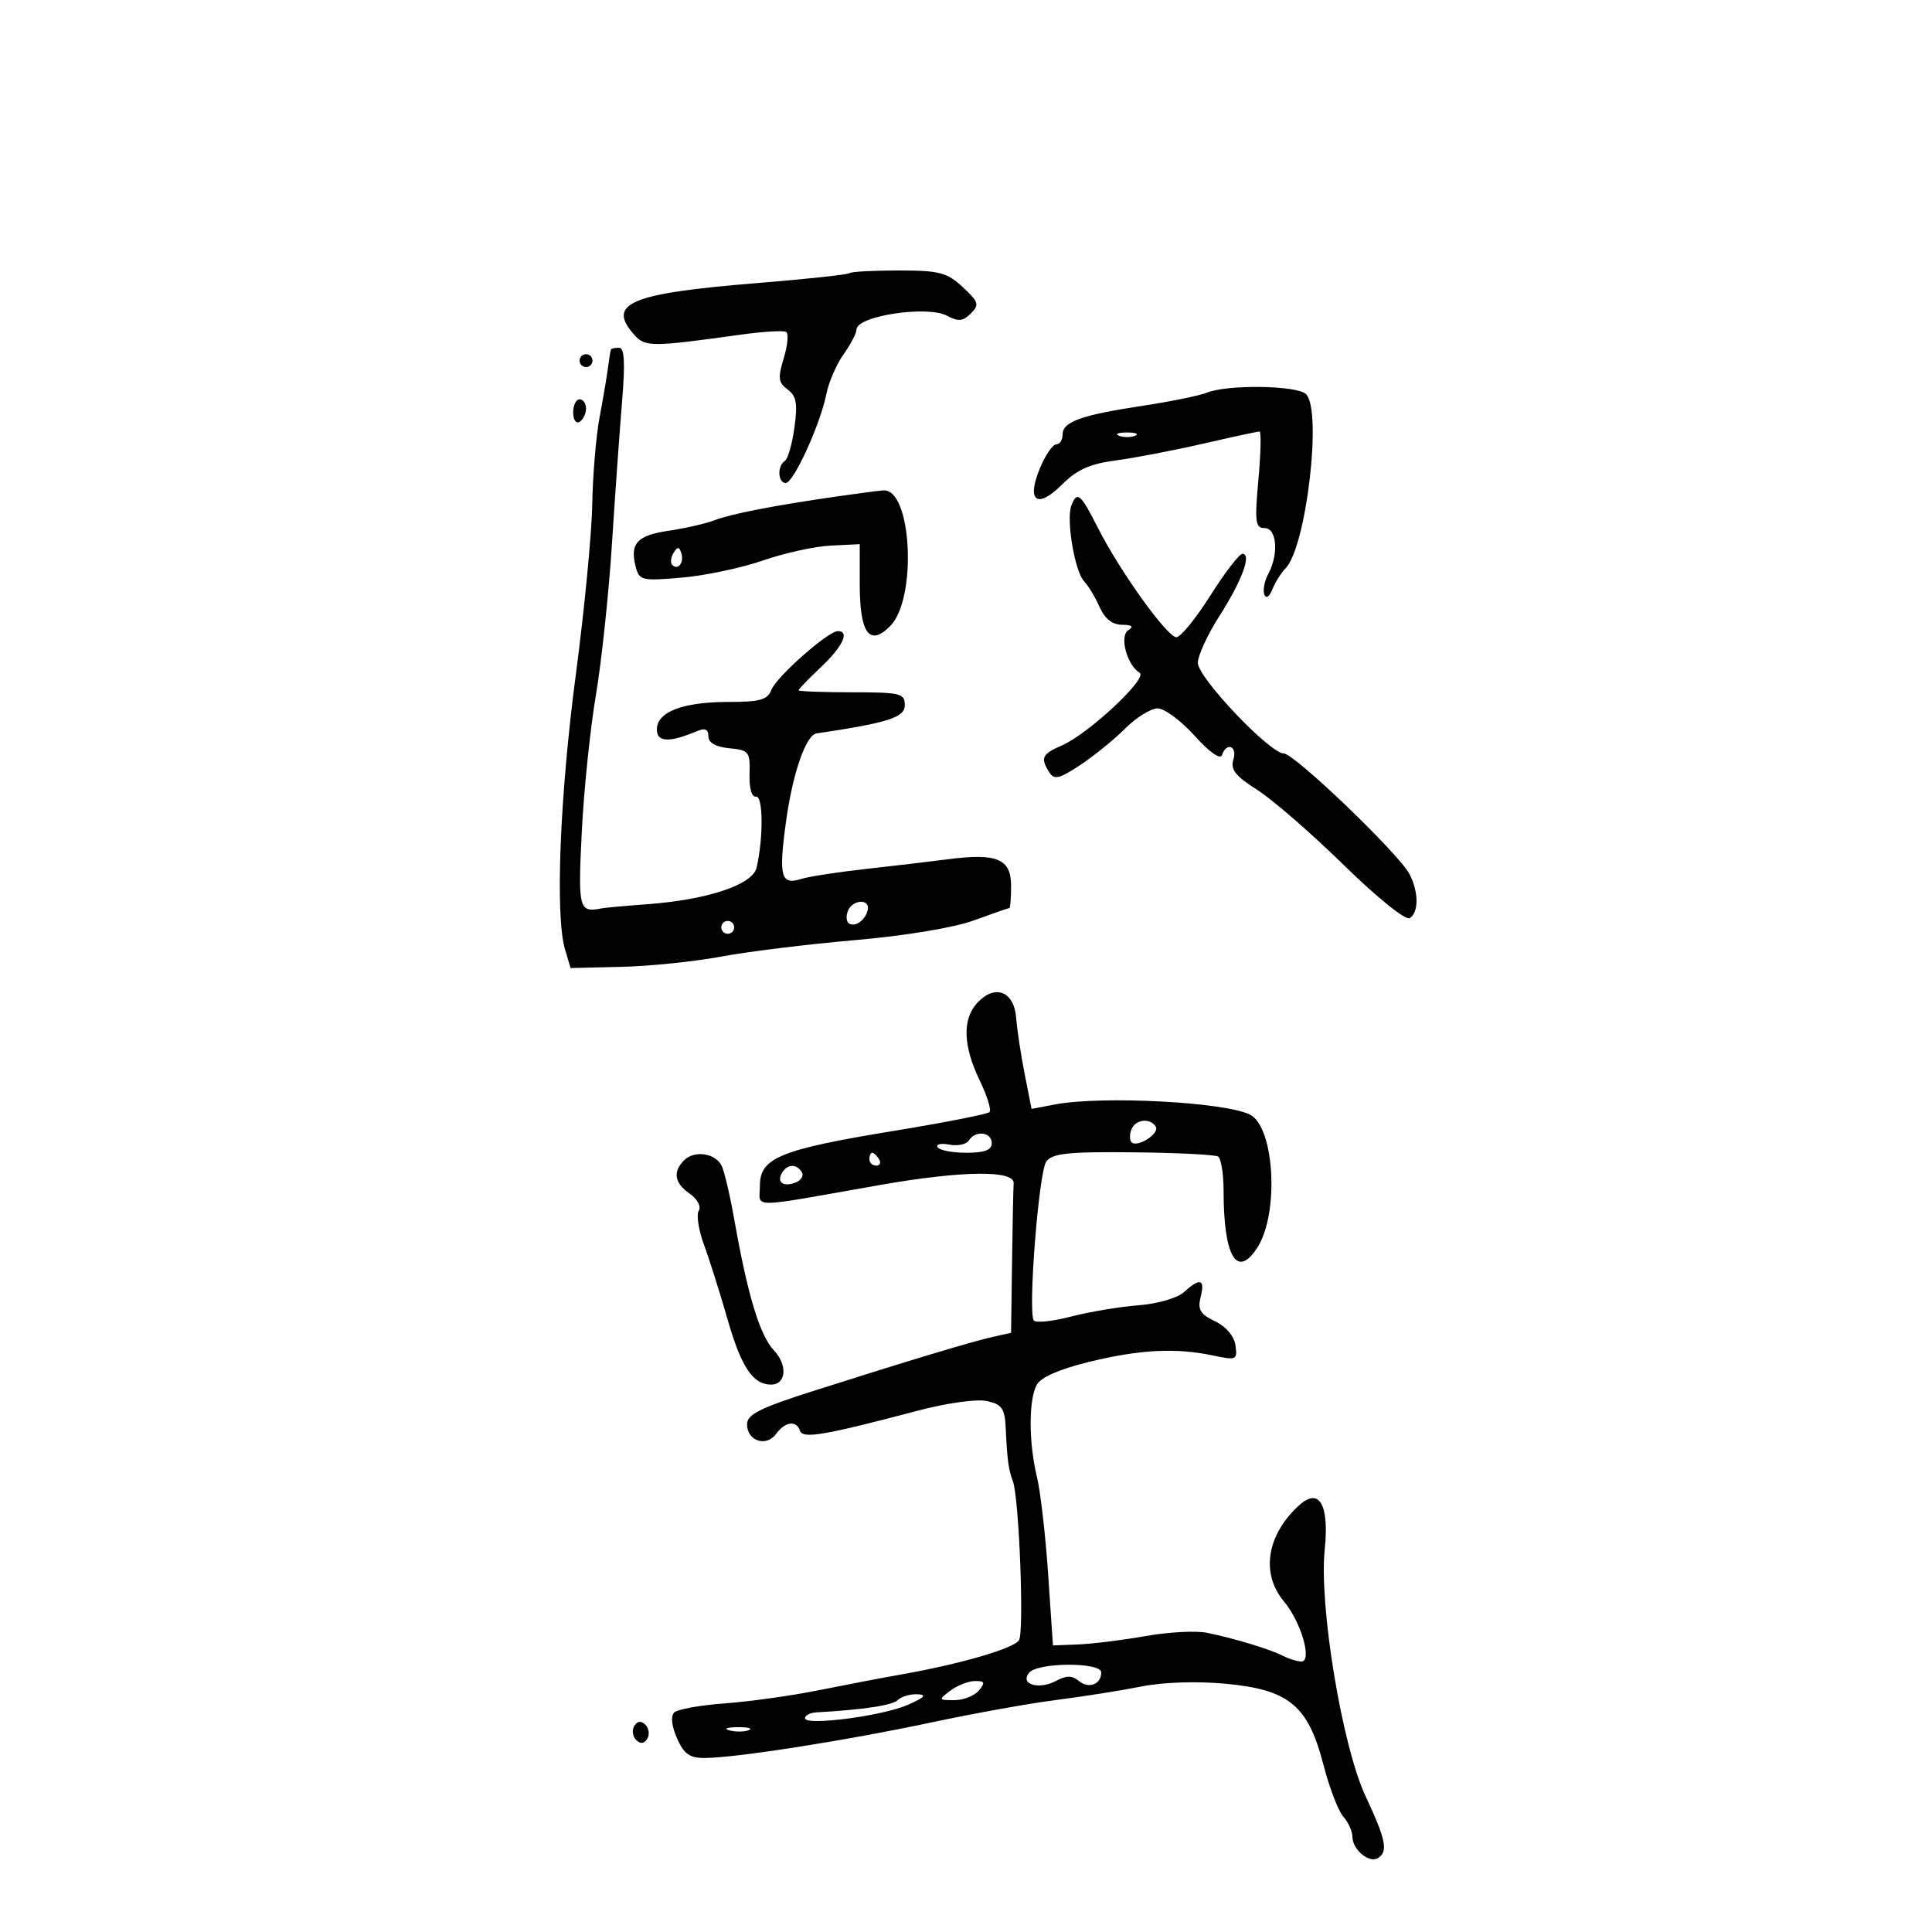 <svg xmlns="http://www.w3.org/2000/svg" width="300" height="300" viewBox="0 0 300 300" version="1.1">
	<path d="M 131.917 42.414 C 131.688 42.642, 125.200 43.339, 117.500 43.962 C 97.753 45.561, 94.091 47.128, 98.561 52.068 C 100.203 53.882, 101.323 53.876, 114.912 51.978 C 118.438 51.485, 121.659 51.289, 122.068 51.542 C 122.477 51.795, 122.313 53.628, 121.703 55.616 C 120.759 58.691, 120.848 59.416, 122.297 60.475 C 123.662 61.473, 123.873 62.647, 123.360 66.388 C 123.009 68.954, 122.334 71.294, 121.860 71.586 C 120.661 72.327, 120.780 75, 122.013 75 C 123.223 75, 127.387 65.869, 128.321 61.166 C 128.686 59.332, 129.887 56.563, 130.992 55.011 C 132.096 53.460, 133 51.729, 133 51.163 C 133 49.063, 143.987 47.388, 147.042 49.022 C 148.804 49.966, 149.531 49.898, 150.753 48.676 C 152.112 47.317, 151.979 46.885, 149.490 44.578 C 147.036 42.304, 145.859 42, 139.521 42 C 135.568 42, 132.146 42.186, 131.917 42.414 M 94.871 54.250 C 94.800 54.388, 94.598 55.625, 94.422 57 C 94.245 58.375, 93.651 61.890, 93.101 64.811 C 92.551 67.733, 92.040 73.808, 91.965 78.311 C 91.890 82.815, 90.737 94.758, 89.403 104.851 C 86.923 123.619, 86.193 142.214, 87.733 147.410 L 88.596 150.319 96.548 150.130 C 100.921 150.026, 107.875 149.308, 112 148.536 C 116.125 147.763, 125.457 146.615, 132.738 145.984 C 140.570 145.305, 148.118 144.053, 151.223 142.918 C 154.110 141.863, 156.591 141, 156.736 141 C 156.881 141, 157 139.434, 157 137.519 C 157 133.369, 154.792 132.437, 147.273 133.417 C 144.648 133.759, 138.900 134.438, 134.500 134.926 C 130.100 135.414, 125.538 136.119, 124.363 136.494 C 121.235 137.490, 120.874 136.051, 122.080 127.383 C 123.102 120.030, 125.155 114.134, 126.776 113.892 C 137.904 112.234, 140.500 111.403, 140.500 109.500 C 140.500 107.662, 139.833 107.500, 132.249 107.500 C 127.711 107.500, 123.998 107.357, 123.999 107.183 C 124 107.008, 125.575 105.380, 127.500 103.565 C 130.872 100.384, 131.984 98, 130.095 98 C 128.585 98, 120.550 105.105, 119.782 107.118 C 119.190 108.671, 118.019 109, 113.079 109 C 105.999 109, 102 110.544, 102 113.277 C 102 115.272, 103.907 115.347, 108.250 113.522 C 109.479 113.005, 110 113.246, 110 114.330 C 110 115.340, 111.122 115.981, 113.250 116.187 C 116.299 116.481, 116.493 116.729, 116.390 120.203 C 116.324 122.423, 116.725 123.825, 117.390 123.703 C 118.501 123.500, 118.558 130.061, 117.486 134.726 C 116.875 137.381, 109.878 139.719, 100.468 140.411 C 97.151 140.655, 94.001 140.941, 93.468 141.046 C 89.884 141.753, 89.743 141.222, 90.335 129.250 C 90.654 122.787, 91.638 113.225, 92.520 108 C 93.403 102.775, 94.528 92.200, 95.020 84.500 C 95.513 76.800, 96.224 66.787, 96.601 62.250 C 97.092 56.329, 96.963 54, 96.143 54 C 95.514 54, 94.942 54.112, 94.871 54.250 M 90 56 C 90 56.550, 90.450 57, 91 57 C 91.550 57, 92 56.550, 92 56 C 92 55.450, 91.550 55, 91 55 C 90.450 55, 90 55.450, 90 56 M 187.416 60.970 C 186.270 61.433, 181.796 62.349, 177.475 63.004 C 167.872 64.459, 165 65.489, 165 67.475 C 165 68.314, 164.556 69, 164.013 69 C 163.471 69, 162.335 70.655, 161.490 72.677 C 159.332 77.844, 161.038 79.116, 164.919 75.235 C 167.219 72.935, 169.246 72.024, 173.230 71.498 C 176.129 71.116, 182.230 69.948, 186.789 68.902 C 191.348 67.856, 195.304 67, 195.580 67 C 195.857 67, 195.778 70.375, 195.404 74.500 C 194.810 81.057, 194.930 82, 196.362 82 C 198.273 82, 198.596 86.017, 196.935 89.121 C 196.349 90.216, 196.072 91.648, 196.319 92.305 C 196.586 93.017, 197.095 92.691, 197.578 91.500 C 198.023 90.400, 198.939 88.943, 199.611 88.261 C 202.831 85.001, 205.337 63.737, 202.800 61.200 C 201.436 59.836, 190.618 59.675, 187.416 60.970 M 89 64.059 C 89 65.191, 89.450 65.840, 90 65.500 C 90.550 65.160, 91 64.234, 91 63.441 C 91 62.648, 90.550 62, 90 62 C 89.450 62, 89 62.927, 89 64.059 M 173.750 67.662 C 174.438 67.940, 175.563 67.940, 176.250 67.662 C 176.938 67.385, 176.375 67.158, 175 67.158 C 173.625 67.158, 173.063 67.385, 173.750 67.662 M 130 77.083 C 120.302 78.475, 113.566 79.781, 111 80.767 C 109.625 81.295, 106.402 82.035, 103.839 82.412 C 98.915 83.134, 97.768 84.395, 98.720 88.036 C 99.269 90.135, 99.687 90.231, 105.901 89.689 C 109.531 89.373, 115.200 88.174, 118.500 87.024 C 121.800 85.875, 126.525 84.837, 129 84.718 L 133.500 84.500 133.500 90.700 C 133.501 98.350, 135.007 100.438, 138.212 97.232 C 142.467 92.977, 141.582 75.745, 137.129 76.147 C 136.233 76.228, 133.025 76.649, 130 77.083 M 166.357 78.512 C 165.534 80.656, 166.887 88.733, 168.321 90.238 C 168.982 90.932, 170.071 92.737, 170.740 94.250 C 171.548 96.076, 172.721 97.005, 174.229 97.015 C 175.792 97.026, 176.098 97.285, 175.211 97.848 C 173.786 98.752, 174.974 103.248, 176.964 104.477 C 178.290 105.297, 169.008 113.962, 164.884 115.753 C 161.795 117.095, 161.518 117.690, 162.938 119.934 C 163.694 121.129, 164.495 120.938, 167.737 118.793 C 169.878 117.376, 173.028 114.818, 174.738 113.109 C 176.447 111.399, 178.707 110, 179.759 110 C 180.811 110, 183.393 111.912, 185.497 114.250 C 187.787 116.794, 189.491 117.998, 189.744 117.250 C 190.448 115.167, 192.181 115.853, 191.515 117.951 C 191.032 119.474, 191.840 120.502, 195.198 122.633 C 197.564 124.134, 203.615 129.387, 208.644 134.306 C 213.846 139.394, 218.265 142.954, 218.894 142.566 C 220.333 141.676, 220.306 138.442, 218.836 135.684 C 217.136 132.492, 200.979 117, 199.351 117 C 197.183 117, 186 105.217, 186 102.933 C 186 101.817, 187.495 98.563, 189.322 95.702 C 192.844 90.187, 194.398 86, 192.922 86 C 192.432 86, 190.184 88.925, 187.926 92.500 C 185.668 96.075, 183.299 98.976, 182.660 98.946 C 181.203 98.878, 173.895 88.700, 170.516 82.031 C 167.772 76.617, 167.253 76.177, 166.357 78.512 M 104.583 85.866 C 104.152 86.563, 104.070 87.403, 104.400 87.733 C 105.295 88.628, 106.271 87.312, 105.787 85.862 C 105.449 84.846, 105.213 84.846, 104.583 85.866 M 131.651 141.468 C 131.341 142.275, 131.427 143.146, 131.841 143.402 C 132.831 144.014, 134.435 142.827, 134.750 141.250 C 135.102 139.491, 132.335 139.685, 131.651 141.468 M 112 144 C 112 144.550, 112.450 145, 113 145 C 113.550 145, 114 144.550, 114 144 C 114 143.450, 113.550 143, 113 143 C 112.450 143, 112 143.450, 112 144 M 151.695 155.785 C 149.415 158.304, 149.561 162.461, 152.114 167.736 C 153.277 170.139, 153.968 172.366, 153.648 172.685 C 153.328 173.005, 146.639 174.319, 138.783 175.606 C 121.174 178.491, 118 179.787, 118 184.093 C 118 187.667, 115.809 187.674, 136.500 184.031 C 149.350 181.769, 157.567 181.659, 157.400 183.750 C 157.345 184.438, 157.233 189.941, 157.150 195.981 L 157 206.962 154.250 207.569 C 151.048 208.276, 140.740 211.380, 126.250 216.001 C 118.001 218.631, 116 219.639, 116 221.166 C 116 223.757, 118.980 224.747, 120.505 222.662 C 121.921 220.726, 123.665 220.496, 124.224 222.171 C 124.652 223.455, 127.976 222.887, 142.487 219.055 C 147.025 217.856, 151.666 217.207, 153.237 217.552 C 155.598 218.071, 156.025 218.693, 156.171 221.829 C 156.398 226.696, 156.602 228.207, 157.277 230 C 158.252 232.591, 159.052 253.441, 158.225 254.706 C 157.388 255.986, 149.106 258.392, 140 260 C 136.975 260.535, 131.127 261.652, 127.005 262.483 C 122.883 263.313, 116.379 264.221, 112.552 264.500 C 108.724 264.779, 105.180 265.420, 104.677 265.923 C 104.122 266.478, 104.299 268.055, 105.125 269.919 C 106.216 272.385, 107.089 272.996, 109.494 272.978 C 114.365 272.943, 131.589 270.240, 144.500 267.483 C 151.100 266.075, 159.875 264.494, 164 263.972 C 168.125 263.450, 174.059 262.512, 177.187 261.888 C 180.633 261.201, 185.819 261.029, 190.343 261.453 C 200.166 262.374, 203.126 264.826, 205.495 274.009 C 206.415 277.579, 207.806 281.210, 208.584 282.079 C 209.363 282.947, 210 284.354, 210 285.206 C 210 287.191, 212.595 289.369, 213.956 288.527 C 215.588 287.519, 215.226 285.707, 212.023 278.862 C 208.408 271.134, 204.802 249.316, 205.701 240.605 C 206.421 233.632, 204.861 230.911, 201.754 233.722 C 196.694 238.302, 195.732 244.335, 199.371 248.673 C 202.040 251.857, 203.816 258, 202.066 258 C 201.465 258, 200.191 257.605, 199.236 257.123 C 197.138 256.063, 191.630 254.393, 187.401 253.536 C 185.697 253.190, 181.422 253.419, 177.901 254.045 C 174.381 254.671, 169.700 255.254, 167.500 255.341 L 163.500 255.500 162.761 244.500 C 162.354 238.450, 161.567 231.613, 161.011 229.307 C 159.730 223.994, 159.713 217.405, 160.974 215.048 C 161.601 213.878, 164.490 212.605, 169.068 211.483 C 176.963 209.549, 182.565 209.256, 188.339 210.478 C 191.995 211.252, 192.161 211.177, 191.839 208.905 C 191.635 207.468, 190.373 205.980, 188.665 205.164 C 186.369 204.067, 185.945 203.353, 186.435 201.405 C 187.141 198.590, 186.364 198.361, 183.845 200.640 C 182.824 201.564, 179.735 202.456, 176.767 202.685 C 173.870 202.908, 169.138 203.702, 166.250 204.450 C 163.363 205.198, 160.783 205.458, 160.517 205.027 C 159.604 203.551, 161.307 181.962, 162.460 180.385 C 163.411 179.085, 165.775 178.830, 175.945 178.931 C 182.727 178.998, 188.664 179.293, 189.138 179.585 C 189.612 179.878, 190 182.285, 190 184.934 C 190 195.130, 192.071 198.622, 195.228 193.750 C 198.647 188.476, 197.929 175.064, 194.123 173.095 C 190.317 171.127, 171.139 170.114, 163.840 171.496 L 160.181 172.189 159.123 166.844 C 158.541 163.905, 157.938 159.925, 157.782 158 C 157.449 153.863, 154.428 152.764, 151.695 155.785 M 175.676 175.402 C 175.380 176.173, 175.391 177.058, 175.700 177.367 C 176.595 178.262, 180.119 176.002, 179.469 174.950 C 178.591 173.530, 176.289 173.804, 175.676 175.402 M 150.442 177.094 C 150.070 177.696, 148.707 177.986, 147.413 177.739 C 146.119 177.491, 145.298 177.674, 145.589 178.144 C 145.880 178.615, 147.891 179, 150.059 179 C 152.895 179, 154 178.580, 154 177.500 C 154 175.767, 151.442 175.475, 150.442 177.094 M 106.238 180.162 C 104.430 181.970, 104.718 183.689, 107.108 185.363 C 108.300 186.198, 108.906 187.343, 108.502 187.997 C 108.109 188.633, 108.480 191.032, 109.327 193.327 C 110.175 195.622, 111.833 200.875, 113.014 205 C 115.091 212.260, 116.929 215, 119.723 215 C 122.079 215, 122.336 211.986, 120.176 209.687 C 117.989 207.359, 116.095 201.127, 114.043 189.500 C 113.363 185.650, 112.467 181.825, 112.051 181 C 111.070 179.051, 107.818 178.582, 106.238 180.162 M 135 180 C 135 180.550, 135.477 181, 136.059 181 C 136.641 181, 136.840 180.550, 136.500 180 C 136.160 179.450, 135.684 179, 135.441 179 C 135.198 179, 135 179.450, 135 180 M 121.459 182.067 C 120.539 183.556, 121.606 184.365, 123.520 183.631 C 124.404 183.292, 124.847 182.561, 124.504 182.007 C 123.694 180.696, 122.289 180.723, 121.459 182.067 M 159.802 259.738 C 158.313 261.533, 161.306 262.442, 163.986 261.008 C 165.599 260.144, 166.472 260.147, 167.520 261.017 C 169.056 262.292, 171 261.551, 171 259.691 C 171 258.071, 161.151 258.113, 159.802 259.738 M 147.559 262.532 C 145.690 263.945, 145.713 264, 148.186 264 C 149.599 264, 151.315 263.325, 152 262.500 C 153.032 261.257, 152.924 261.005, 151.372 261.032 C 150.343 261.049, 148.626 261.724, 147.559 262.532 M 139.427 263.973 C 138.598 264.802, 134.192 265.471, 126.750 265.899 C 125.787 265.955, 125 266.361, 125 266.802 C 125 268.034, 137.056 266.460, 141 264.713 C 143.590 263.566, 143.967 263.142, 142.450 263.082 C 141.322 263.037, 139.962 263.438, 139.427 263.973 M 98.500 268 C 98.101 268.646, 98.224 269.624, 98.774 270.174 C 99.441 270.841, 100.016 270.783, 100.500 270 C 100.899 269.354, 100.776 268.376, 100.226 267.826 C 99.559 267.159, 98.984 267.217, 98.500 268 M 113.269 268.693 C 114.242 268.947, 115.592 268.930, 116.269 268.656 C 116.946 268.382, 116.150 268.175, 114.500 268.195 C 112.850 268.215, 112.296 268.439, 113.269 268.693" stroke="none" fill="black" fill-rule="evenodd"/>
</svg>